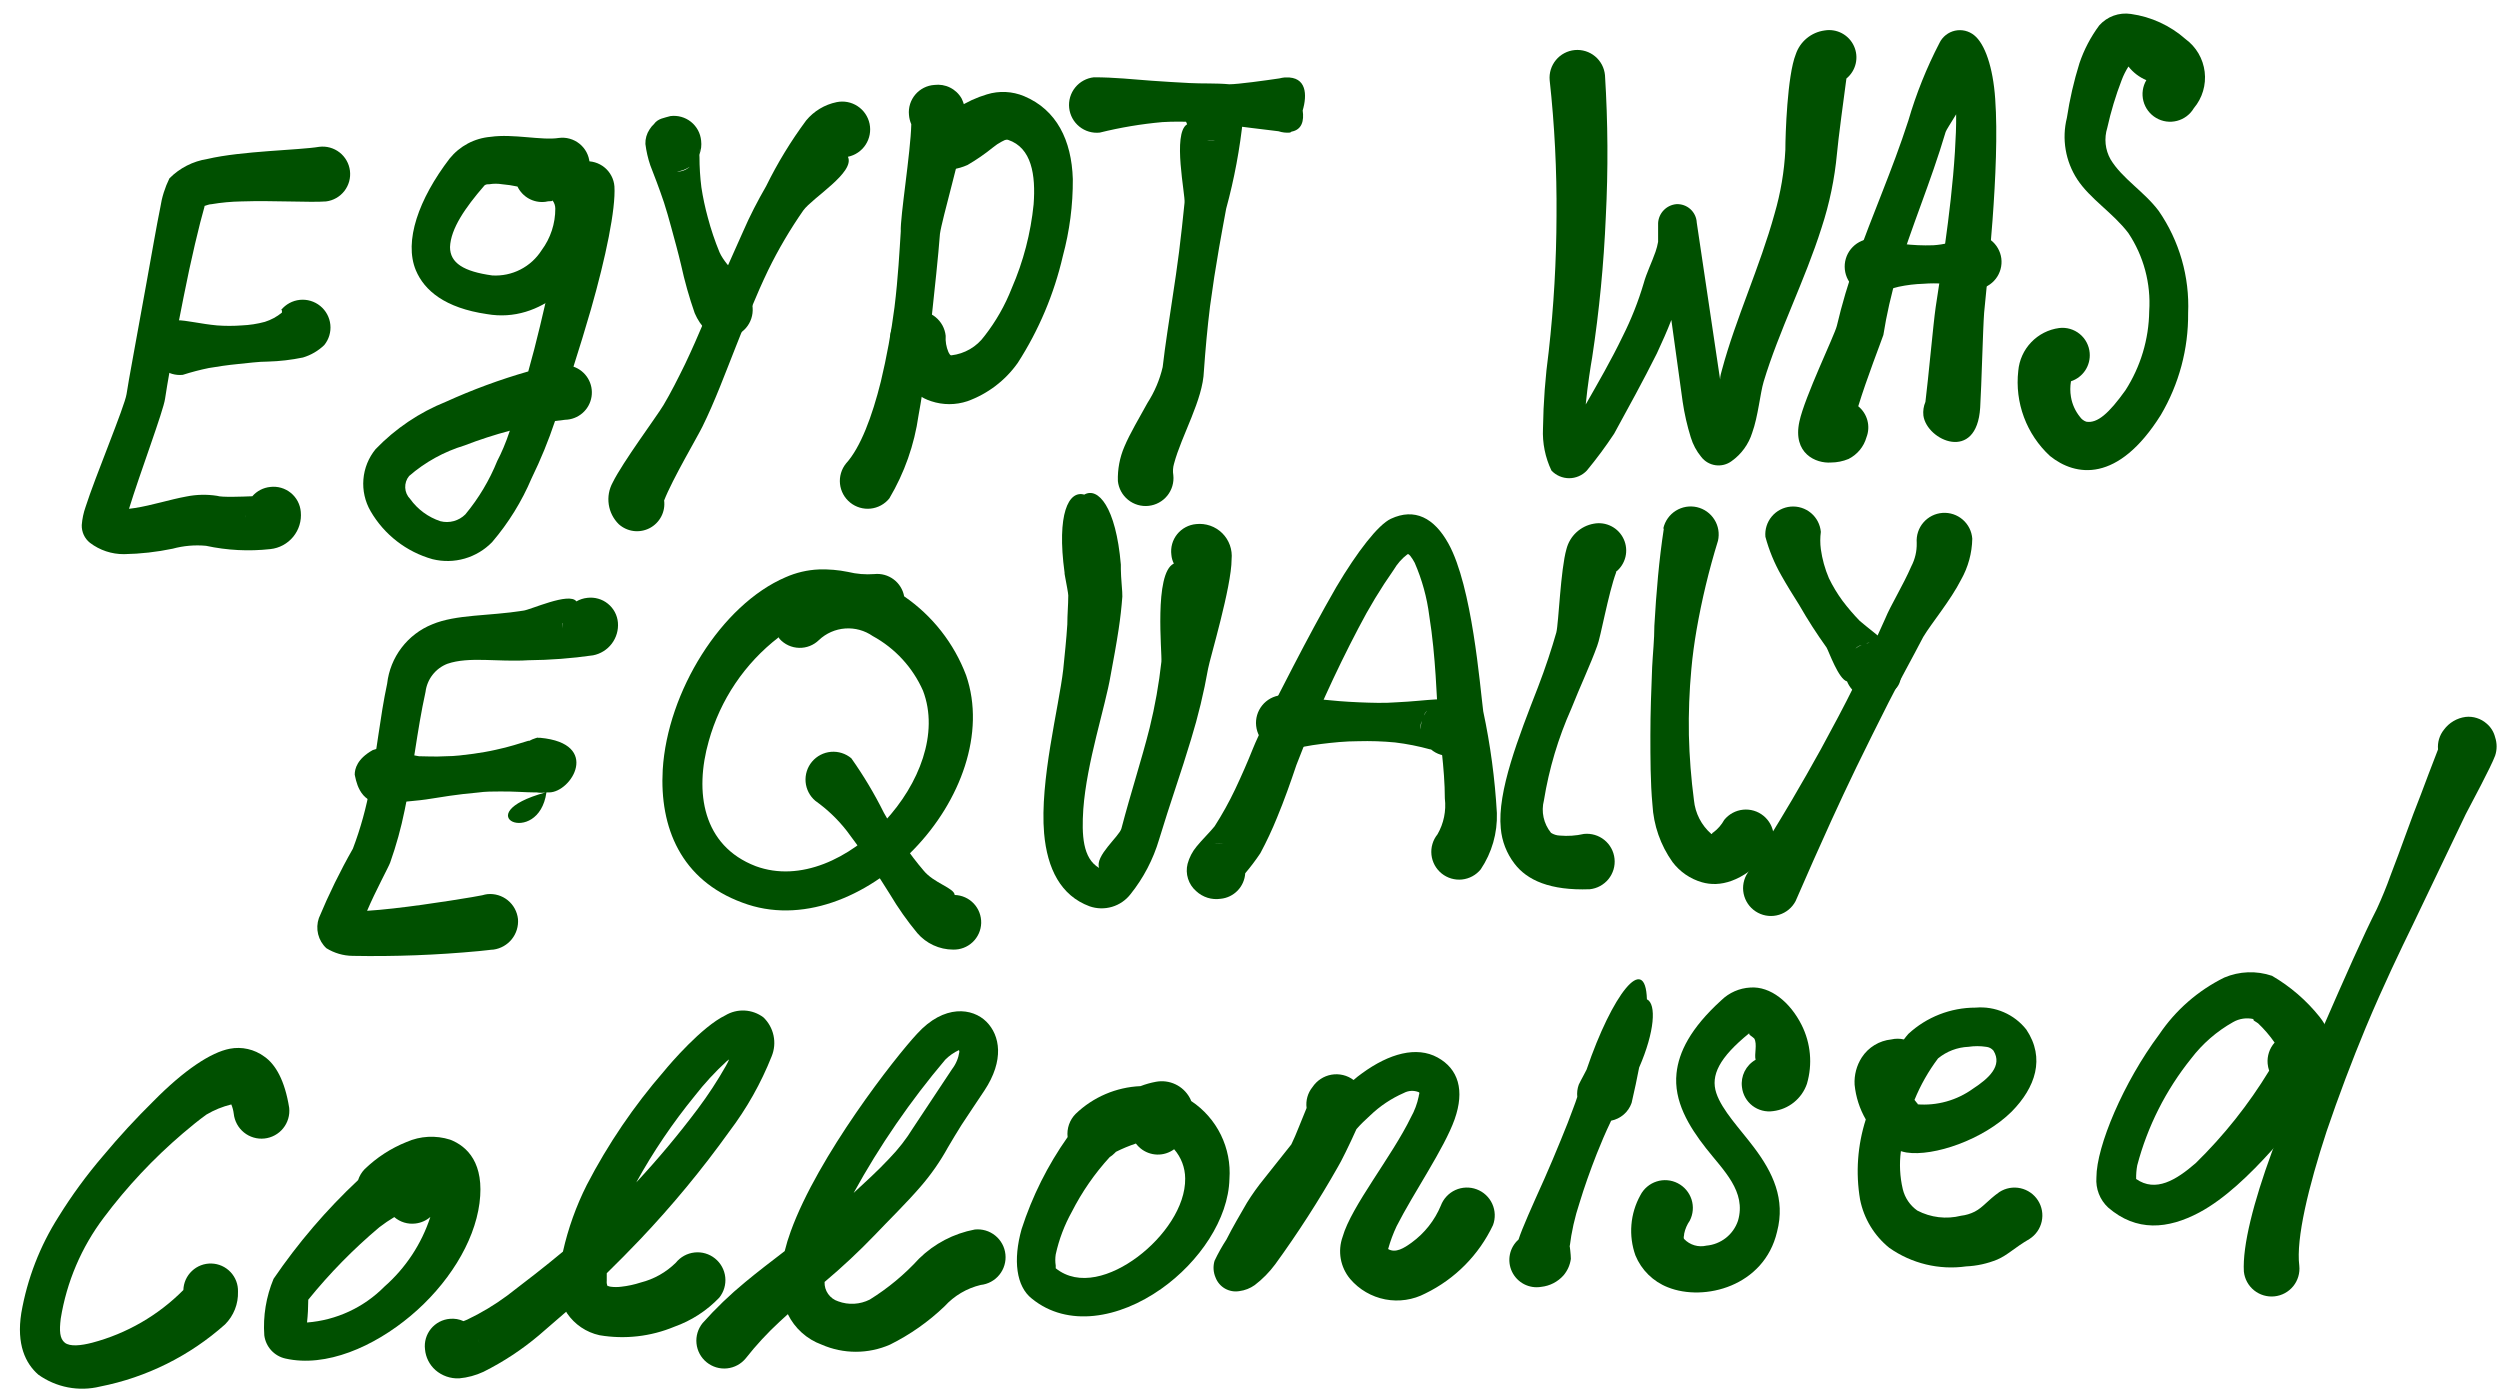 <svg width="124" height="69" viewBox="0 0 124 69" fill="none" xmlns="http://www.w3.org/2000/svg"><path fill-rule="evenodd" clip-rule="evenodd" d="M12.515 24.614C12.741 24.353 13.058 24.188 13.402 24.153C13.583 24.131 13.767 24.145 13.942 24.195C14.118 24.246 14.281 24.331 14.423 24.446C14.565 24.561 14.682 24.704 14.767 24.865C14.852 25.027 14.904 25.204 14.919 25.386C14.963 25.831 14.828 26.276 14.545 26.622C14.262 26.968 13.854 27.189 13.409 27.235C12.343 27.353 11.266 27.298 10.219 27.072C9.664 27.02 9.104 27.069 8.566 27.215C7.773 27.381 6.965 27.472 6.155 27.486C5.544 27.491 4.948 27.293 4.462 26.923C4.33 26.818 4.225 26.684 4.154 26.531C4.084 26.378 4.05 26.211 4.055 26.043C4.078 25.736 4.142 25.433 4.245 25.142C4.712 23.672 6.182 20.164 6.277 19.548C6.344 19.047 6.832 16.459 7.272 13.994C7.53 12.572 7.767 11.19 7.95 10.296C8.026 9.792 8.179 9.304 8.403 8.847C8.912 8.333 9.572 7.996 10.286 7.885C11.986 7.485 14.817 7.451 15.833 7.282C16.011 7.26 16.192 7.273 16.364 7.32C16.537 7.368 16.699 7.449 16.841 7.559C16.982 7.669 17.101 7.806 17.189 7.962C17.278 8.118 17.335 8.289 17.357 8.467C17.379 8.645 17.366 8.826 17.319 8.999C17.271 9.171 17.19 9.333 17.08 9.475C16.97 9.616 16.833 9.735 16.677 9.823C16.522 9.912 16.35 9.969 16.172 9.991C15.386 10.052 13.558 9.937 11.966 9.991C11.473 10 10.982 10.045 10.496 10.127C10.381 10.127 10.239 10.188 10.144 10.215V10.248C9.9 11.088 9.467 12.897 9.108 14.725C8.64 17.008 8.254 19.311 8.187 19.778C8.112 20.36 6.927 23.51 6.399 25.237L6.697 25.196C7.523 25.068 8.451 24.77 9.243 24.627C9.745 24.526 10.261 24.514 10.767 24.593C10.984 24.675 12.02 24.634 12.515 24.614ZM12.162 25.535C12.159 25.582 12.159 25.63 12.162 25.677C12.169 25.63 12.162 25.582 12.162 25.535V25.535Z" fill="#005000"/><path fill-rule="evenodd" clip-rule="evenodd" d="M13.943 15.375C14.174 15.091 14.508 14.911 14.872 14.873C15.236 14.836 15.6 14.945 15.883 15.175C16.167 15.406 16.348 15.74 16.385 16.104C16.423 16.468 16.314 16.832 16.083 17.116C15.785 17.402 15.423 17.614 15.027 17.732C14.454 17.851 13.871 17.919 13.286 17.935C12.812 17.935 12.297 18.01 11.796 18.057C11.295 18.105 10.807 18.179 10.36 18.254C9.923 18.343 9.491 18.456 9.067 18.592C8.889 18.611 8.709 18.595 8.537 18.545C8.365 18.495 8.205 18.411 8.066 18.299C7.927 18.186 7.811 18.048 7.725 17.891C7.639 17.734 7.586 17.561 7.566 17.383C7.547 17.206 7.563 17.026 7.614 16.854C7.664 16.682 7.748 16.522 7.86 16.383C7.972 16.244 8.111 16.128 8.268 16.042C8.425 15.956 8.597 15.902 8.775 15.883C9.256 15.883 9.947 16.066 10.767 16.141C11.172 16.171 11.58 16.171 11.986 16.141C12.375 16.125 12.761 16.066 13.137 15.964C13.446 15.867 13.734 15.711 13.984 15.504C13.984 15.504 13.984 15.409 13.984 15.389C13.984 15.368 13.93 15.389 13.916 15.389L13.943 15.375Z" fill="#005000"/><path fill-rule="evenodd" clip-rule="evenodd" d="M29.216 8.095L29.317 8.21C29.668 8.704 29.89 9.279 29.962 9.881C30.034 10.483 29.954 11.094 29.731 11.657C29.019 13.797 26.866 16.053 24.15 15.579C22.064 15.274 21.048 14.407 20.628 13.411C20.025 11.969 20.763 9.876 22.301 7.864C22.549 7.557 22.857 7.303 23.206 7.117C23.555 6.932 23.939 6.82 24.333 6.787C25.45 6.625 26.879 6.977 27.719 6.842C27.9 6.818 28.084 6.831 28.26 6.881C28.436 6.93 28.6 7.015 28.742 7.129C28.885 7.244 29.003 7.386 29.089 7.547C29.175 7.709 29.227 7.886 29.243 8.068L29.216 8.095ZM25.667 9.253C25.414 9.198 25.159 9.16 24.901 9.138C24.693 9.104 24.48 9.104 24.272 9.138C24.17 9.138 24.068 9.138 24.001 9.232C23.086 10.289 22.355 11.339 22.321 12.253C22.321 13.046 22.998 13.466 24.414 13.662C24.897 13.691 25.38 13.591 25.811 13.37C26.242 13.15 26.606 12.818 26.866 12.409C27.309 11.812 27.546 11.087 27.543 10.343C27.541 10.199 27.494 10.059 27.407 9.944C27.407 9.944 27.367 9.984 27.333 9.977C27.235 9.976 27.137 9.988 27.042 10.011C26.762 10.043 26.48 9.988 26.233 9.852C25.987 9.716 25.789 9.506 25.667 9.253Z" fill="#005000"/><path fill-rule="evenodd" clip-rule="evenodd" d="M26.202 18.423C26.406 17.699 26.602 16.94 26.785 16.175C27.462 13.432 27.889 10.662 27.726 9.517C27.694 9.152 27.807 8.789 28.04 8.507C28.273 8.224 28.608 8.044 28.973 8.007C29.153 7.986 29.336 8.002 29.511 8.054C29.685 8.106 29.847 8.192 29.987 8.307C30.128 8.423 30.243 8.566 30.327 8.727C30.411 8.888 30.462 9.065 30.476 9.246C30.544 10.364 30.049 12.761 29.311 15.342C29.04 16.283 28.742 17.252 28.444 18.186C28.745 18.29 28.999 18.496 29.163 18.769C29.327 19.041 29.39 19.363 29.34 19.677C29.291 19.991 29.133 20.277 28.894 20.487C28.654 20.696 28.349 20.814 28.031 20.821L27.53 20.882C27.205 21.855 26.816 22.805 26.365 23.727C25.88 24.872 25.222 25.936 24.414 26.883C24.039 27.272 23.568 27.555 23.049 27.705C22.529 27.855 21.98 27.865 21.455 27.736C20.158 27.373 19.054 26.517 18.38 25.352C18.104 24.875 17.98 24.325 18.025 23.776C18.069 23.226 18.281 22.703 18.63 22.277C19.613 21.256 20.802 20.455 22.118 19.927C23.441 19.326 24.806 18.823 26.202 18.423V18.423ZM25.288 21.363C24.526 21.566 23.775 21.81 23.04 22.094C22.026 22.401 21.089 22.918 20.29 23.611C20.157 23.774 20.089 23.981 20.099 24.191C20.109 24.401 20.196 24.6 20.344 24.749C20.715 25.267 21.242 25.654 21.847 25.853C22.065 25.908 22.292 25.905 22.508 25.846C22.724 25.787 22.921 25.672 23.08 25.515C23.742 24.717 24.277 23.821 24.665 22.86C24.861 22.487 25.085 21.979 25.288 21.363Z" fill="#005000"/><path fill-rule="evenodd" clip-rule="evenodd" d="M36.855 14.319C37.133 14.558 37.304 14.897 37.331 15.262C37.358 15.627 37.239 15.989 37.001 16.266C36.762 16.544 36.422 16.715 36.057 16.742C35.692 16.77 35.331 16.651 35.053 16.412C34.798 16.16 34.596 15.861 34.457 15.531C34.183 14.746 33.957 13.946 33.78 13.134C33.638 12.531 33.462 11.894 33.292 11.271C33.177 10.851 33.062 10.438 32.934 10.045C32.69 9.32 32.446 8.691 32.256 8.203C32.138 7.858 32.057 7.502 32.012 7.14C32.004 6.885 32.075 6.634 32.216 6.422C32.277 6.322 32.353 6.23 32.439 6.151C32.636 5.873 32.961 5.846 33.252 5.758C33.432 5.734 33.616 5.748 33.792 5.797C33.967 5.846 34.131 5.93 34.273 6.043C34.415 6.157 34.533 6.299 34.62 6.459C34.706 6.619 34.759 6.796 34.776 6.977C34.804 7.206 34.776 7.439 34.694 7.654C34.688 7.697 34.688 7.74 34.694 7.783C34.694 8.288 34.726 8.792 34.789 9.293C34.866 9.798 34.973 10.298 35.108 10.79C35.263 11.378 35.458 11.955 35.69 12.517C36.056 13.323 37.085 13.994 36.855 14.319ZM34.207 8.271C34.02 8.401 33.803 8.483 33.577 8.508C33.693 8.513 33.808 8.494 33.916 8.453C34.024 8.413 34.123 8.351 34.207 8.271ZM34.715 7.593C34.727 7.492 34.727 7.39 34.715 7.289C34.715 7.289 34.728 7.383 34.715 7.56V7.593Z" fill="#005000"/><path fill-rule="evenodd" clip-rule="evenodd" d="M32.941 24.823C32.976 25.098 32.926 25.376 32.798 25.62C32.67 25.865 32.471 26.065 32.226 26.194C31.982 26.322 31.703 26.372 31.429 26.338C31.155 26.304 30.898 26.186 30.693 26.002C30.424 25.738 30.249 25.393 30.194 25.02C30.139 24.647 30.207 24.267 30.388 23.936C30.882 22.927 32.562 20.672 32.907 20.096C33.253 19.52 33.646 18.741 33.977 18.064C34.655 16.642 35.244 15.159 35.874 13.689C36.199 12.937 36.551 12.192 36.87 11.454C37.188 10.716 37.587 9.95 38.001 9.232C38.562 8.089 39.227 6.998 39.985 5.975C40.371 5.509 40.903 5.189 41.495 5.067C41.855 4.992 42.229 5.064 42.535 5.265C42.842 5.466 43.056 5.781 43.131 6.14C43.206 6.5 43.134 6.874 42.933 7.181C42.732 7.487 42.417 7.702 42.057 7.776C42.423 8.548 40.297 9.808 39.843 10.438C39.188 11.379 38.606 12.368 38.102 13.398C37.506 14.637 36.998 15.931 36.49 17.211C35.982 18.491 35.454 19.92 34.844 21.153C34.6 21.66 33.354 23.76 32.941 24.823Z" fill="#005000"/><path fill-rule="evenodd" clip-rule="evenodd" d="M45.2 6.164C45.136 6.016 45.097 5.858 45.085 5.697C45.067 5.516 45.086 5.334 45.14 5.16C45.195 4.987 45.283 4.827 45.401 4.688C45.518 4.55 45.662 4.437 45.824 4.355C45.987 4.273 46.163 4.225 46.345 4.213C46.612 4.179 46.884 4.224 47.125 4.345C47.367 4.466 47.567 4.656 47.699 4.891C47.898 5.313 47.961 5.786 47.882 6.245C47.679 7.6 46.724 10.864 46.622 11.596C46.541 12.673 46.365 14.305 46.175 16.073C46.013 17.583 45.823 19.182 45.559 20.604C45.353 22.059 44.86 23.458 44.11 24.722C43.996 24.863 43.855 24.98 43.696 25.067C43.537 25.153 43.362 25.208 43.182 25.227C43.002 25.246 42.82 25.23 42.646 25.178C42.472 25.127 42.31 25.042 42.169 24.928C42.028 24.814 41.911 24.674 41.824 24.515C41.738 24.356 41.683 24.181 41.664 24.001C41.645 23.821 41.661 23.639 41.713 23.465C41.764 23.291 41.849 23.129 41.963 22.988C42.681 22.202 43.263 20.645 43.69 18.924C43.98 17.709 44.206 16.479 44.367 15.24C44.55 13.757 44.618 12.402 44.678 11.481C44.645 10.756 45.166 7.573 45.2 6.164ZM46.25 6.95C46.355 6.974 46.463 6.974 46.568 6.95C46.462 6.963 46.355 6.963 46.25 6.95V6.95Z" fill="#005000"/><path fill-rule="evenodd" clip-rule="evenodd" d="M46.906 5.623C46.906 5.46 47.292 5.474 47.488 5.358C47.941 5.063 48.434 4.835 48.951 4.681C49.557 4.494 50.209 4.525 50.794 4.769C52.412 5.447 53.151 6.957 53.212 8.88C53.22 10.17 53.053 11.455 52.717 12.7C52.283 14.581 51.527 16.373 50.482 17.997C49.864 18.872 48.991 19.537 47.983 19.9C47.4 20.094 46.771 20.094 46.188 19.9C45.253 19.602 44.441 18.708 44.156 16.947C44.137 16.766 44.154 16.584 44.205 16.41C44.257 16.235 44.342 16.073 44.456 15.932C44.57 15.791 44.711 15.674 44.87 15.587C45.03 15.5 45.205 15.445 45.385 15.426C45.566 15.407 45.748 15.424 45.923 15.475C46.097 15.527 46.259 15.612 46.4 15.726C46.541 15.84 46.659 15.981 46.746 16.141C46.832 16.3 46.887 16.475 46.906 16.656C46.887 16.931 46.934 17.207 47.041 17.462C47.089 17.536 47.109 17.624 47.19 17.624C47.515 17.586 47.828 17.482 48.11 17.318C48.392 17.154 48.637 16.933 48.829 16.669C49.394 15.947 49.85 15.146 50.184 14.292C50.759 12.97 51.124 11.567 51.268 10.133C51.376 8.677 51.173 7.329 50.001 6.937C49.879 6.903 49.784 6.977 49.683 7.025C49.531 7.104 49.388 7.2 49.256 7.309C48.857 7.632 48.434 7.925 47.99 8.183C47.751 8.291 47.498 8.364 47.238 8.4C47.058 8.42 46.875 8.406 46.701 8.356C46.526 8.306 46.364 8.223 46.221 8.11C46.079 7.998 45.961 7.858 45.873 7.7C45.784 7.542 45.728 7.367 45.707 7.187C45.686 7.007 45.701 6.825 45.751 6.65C45.8 6.476 45.884 6.313 45.996 6.171C46.109 6.029 46.248 5.91 46.407 5.822C46.565 5.734 46.739 5.677 46.919 5.657L46.906 5.623Z" fill="#005000"/><path fill-rule="evenodd" clip-rule="evenodd" d="M63.455 3.889C63.544 3.866 63.634 3.85 63.725 3.841H63.78C64.809 3.801 64.843 4.701 64.613 5.48C64.687 5.988 64.579 6.435 64.057 6.53C64.035 6.553 64.007 6.57 63.976 6.577C63.786 6.593 63.595 6.57 63.414 6.51C62.682 6.415 61.301 6.266 60.861 6.178C60.319 6.13 59.791 6.076 59.249 6.056C58.718 6.026 58.187 6.026 57.657 6.056C56.609 6.149 55.569 6.324 54.548 6.577C54.184 6.616 53.82 6.509 53.536 6.279C53.251 6.049 53.07 5.715 53.031 5.352C52.992 4.988 53.1 4.624 53.33 4.339C53.56 4.055 53.893 3.873 54.257 3.834C55.266 3.834 56.194 3.936 57.122 4.004C57.759 4.051 58.375 4.085 58.998 4.119C59.621 4.153 60.312 4.119 60.976 4.18C61.409 4.18 62.771 3.99 63.455 3.889Z" fill="#005000"/><path fill-rule="evenodd" clip-rule="evenodd" d="M58.881 6.164C58.818 6.028 58.779 5.881 58.766 5.731C58.747 5.55 58.764 5.366 58.817 5.192C58.87 5.018 58.957 4.856 59.074 4.716C59.191 4.576 59.335 4.461 59.498 4.379C59.66 4.296 59.837 4.247 60.019 4.234C60.236 4.219 60.454 4.251 60.659 4.327C60.863 4.403 61.048 4.521 61.203 4.674C61.358 4.827 61.479 5.011 61.557 5.214C61.636 5.418 61.67 5.635 61.658 5.853C61.501 7.372 61.221 8.876 60.818 10.35C60.703 10.993 60.575 11.643 60.466 12.287C60.297 13.255 60.148 14.224 60.019 15.186C59.884 16.269 59.789 17.34 59.714 18.396C59.667 19.839 58.61 21.579 58.231 23.002C58.177 23.186 58.165 23.381 58.197 23.571C58.236 23.935 58.128 24.3 57.898 24.585C57.667 24.871 57.333 25.052 56.968 25.091C56.603 25.13 56.238 25.022 55.953 24.791C55.668 24.561 55.486 24.227 55.447 23.862C55.428 23.279 55.537 22.698 55.766 22.162C56.05 21.485 56.504 20.739 56.917 19.981C57.267 19.437 57.522 18.837 57.669 18.206C57.798 17.075 57.987 15.924 58.157 14.766C58.272 14.007 58.387 13.249 58.482 12.49C58.577 11.732 58.671 10.871 58.753 10.059C58.807 9.7 58.136 6.611 58.881 6.164ZM59.87 6.963C60.002 6.991 60.138 6.991 60.27 6.963C60.137 6.98 60.003 6.98 59.87 6.963V6.963Z" fill="#005000"/><path fill-rule="evenodd" clip-rule="evenodd" d="M85.317 18.823C85.317 18.64 85.378 18.471 85.412 18.335C86.089 15.809 87.295 13.228 88.019 10.6C88.32 9.57 88.499 8.509 88.554 7.437C88.554 6.692 88.649 3.746 89.069 2.696C89.172 2.385 89.361 2.109 89.614 1.899C89.867 1.69 90.173 1.555 90.498 1.511C90.793 1.461 91.096 1.51 91.36 1.65C91.624 1.791 91.834 2.014 91.957 2.286C92.081 2.558 92.111 2.864 92.043 3.155C91.975 3.446 91.813 3.706 91.582 3.895C91.494 4.525 91.155 7.078 91.115 7.607C90.999 8.862 90.743 10.1 90.349 11.298C89.53 13.892 88.229 16.432 87.477 18.931C87.301 19.52 87.207 20.638 86.909 21.464C86.732 22.033 86.372 22.529 85.886 22.873C85.658 23.042 85.372 23.114 85.091 23.075C84.81 23.036 84.555 22.888 84.382 22.663C84.145 22.376 83.968 22.044 83.861 21.688C83.683 21.114 83.549 20.527 83.461 19.933L82.899 15.87C82.689 16.418 82.438 16.974 82.181 17.529C81.504 18.884 80.738 20.272 80.061 21.512C79.643 22.145 79.19 22.755 78.707 23.34C78.594 23.46 78.458 23.555 78.307 23.62C78.156 23.685 77.994 23.719 77.829 23.719C77.665 23.719 77.503 23.685 77.352 23.62C77.201 23.555 77.065 23.46 76.952 23.34C76.642 22.69 76.498 21.974 76.532 21.254C76.551 19.974 76.646 18.696 76.817 17.427C77.068 15.192 77.197 12.945 77.203 10.695C77.221 8.453 77.108 6.212 76.864 3.983C76.847 3.803 76.866 3.621 76.919 3.449C76.973 3.276 77.06 3.115 77.175 2.976C77.29 2.836 77.432 2.721 77.592 2.637C77.752 2.552 77.927 2.5 78.107 2.483C78.287 2.466 78.469 2.485 78.642 2.538C78.815 2.592 78.975 2.678 79.115 2.794C79.254 2.909 79.369 3.051 79.454 3.211C79.538 3.371 79.59 3.546 79.607 3.726C79.754 6.067 79.768 8.414 79.648 10.756C79.549 13.092 79.323 15.421 78.971 17.732C78.903 18.118 78.747 19.087 78.652 20.062C79.262 18.992 79.926 17.847 80.488 16.676C80.91 15.837 81.257 14.962 81.524 14.061C81.666 13.54 81.93 13.018 82.113 12.49C82.169 12.329 82.212 12.164 82.242 11.996C82.242 11.772 82.242 11.217 82.242 11.061C82.256 10.822 82.355 10.596 82.522 10.425C82.688 10.253 82.911 10.147 83.15 10.126C83.276 10.12 83.402 10.139 83.521 10.181C83.641 10.224 83.75 10.289 83.844 10.374C83.938 10.459 84.014 10.562 84.068 10.676C84.122 10.79 84.153 10.914 84.159 11.041L85.317 18.823Z" fill="#005000"/><path fill-rule="evenodd" clip-rule="evenodd" d="M92.169 20.15C92.391 20.331 92.551 20.579 92.624 20.856C92.697 21.134 92.68 21.427 92.575 21.695C92.51 21.925 92.397 22.139 92.244 22.323C92.091 22.507 91.902 22.657 91.688 22.765C91.411 22.88 91.114 22.94 90.814 22.941C90.076 22.995 88.904 22.5 89.25 20.909C89.507 19.697 90.997 16.622 91.106 16.168C91.361 15.085 91.677 14.018 92.054 12.971C92.867 10.641 93.849 8.474 94.654 5.981C95.042 4.65 95.56 3.359 96.199 2.128C96.273 1.975 96.381 1.842 96.514 1.737C96.647 1.632 96.802 1.559 96.967 1.522C97.133 1.486 97.304 1.487 97.469 1.526C97.634 1.566 97.788 1.641 97.919 1.748C98.447 2.168 98.854 3.326 98.962 4.905C99.206 8.291 98.549 14.014 98.413 15.511C98.353 16.297 98.285 19.114 98.217 20.218C98.048 22.961 95.569 21.857 95.4 20.611C95.375 20.38 95.41 20.147 95.501 19.934C95.643 18.809 95.894 16.026 96.009 15.24C96.165 14.129 96.774 10.614 96.964 7.532C97.005 6.855 97.032 6.246 97.025 5.67C96.761 6.103 96.531 6.456 96.504 6.544C95.758 9.063 94.803 11.251 94.092 13.621C93.802 14.603 93.576 15.603 93.415 16.615C93.307 16.94 92.596 18.755 92.169 20.15Z" fill="#005000"/><path fill-rule="evenodd" clip-rule="evenodd" d="M97.738 11.644C97.392 11.803 97.034 11.937 96.668 12.043C96.413 12.109 96.152 12.149 95.889 12.165C95.38 12.183 94.871 12.16 94.365 12.098C93.796 12.03 93.282 11.915 92.733 11.847C92.552 11.866 92.377 11.921 92.218 12.007C92.058 12.094 91.918 12.211 91.803 12.353C91.689 12.494 91.604 12.656 91.553 12.83C91.501 13.004 91.485 13.187 91.504 13.367C91.523 13.548 91.577 13.723 91.664 13.883C91.751 14.042 91.868 14.183 92.009 14.297C92.151 14.411 92.313 14.496 92.487 14.548C92.661 14.599 92.844 14.616 93.024 14.597C93.396 14.443 93.778 14.319 94.169 14.224C94.575 14.137 94.987 14.088 95.402 14.075C95.744 14.048 96.088 14.048 96.431 14.075C97.027 14.15 97.542 14.278 98.084 14.346C98.261 14.323 98.433 14.266 98.589 14.177C98.745 14.088 98.881 13.969 98.991 13.827C99.101 13.685 99.181 13.523 99.228 13.35C99.276 13.177 99.288 12.997 99.266 12.819C99.243 12.641 99.185 12.469 99.096 12.314C99.007 12.158 98.888 12.021 98.747 11.912C98.605 11.802 98.443 11.721 98.27 11.674C98.097 11.627 97.916 11.614 97.738 11.637V11.644Z" fill="#005000"/><path fill-rule="evenodd" clip-rule="evenodd" d="M102.72 18.911C102.676 19.169 102.676 19.432 102.72 19.69C102.781 20.052 102.935 20.393 103.167 20.679C103.243 20.789 103.352 20.872 103.478 20.916C104.027 21.011 104.603 20.503 105.422 19.358C106.174 18.186 106.582 16.828 106.601 15.436C106.691 14.064 106.327 12.7 105.564 11.556C104.792 10.546 103.668 9.869 103.031 8.894C102.741 8.448 102.545 7.948 102.457 7.423C102.368 6.899 102.389 6.362 102.517 5.846C102.656 4.929 102.864 4.023 103.14 3.137C103.367 2.464 103.699 1.831 104.122 1.261C104.316 1.043 104.561 0.876 104.835 0.777C105.11 0.678 105.405 0.648 105.693 0.692C106.699 0.833 107.641 1.266 108.402 1.938C108.663 2.129 108.882 2.372 109.046 2.651C109.209 2.931 109.313 3.241 109.352 3.562C109.391 3.883 109.363 4.209 109.271 4.519C109.179 4.829 109.024 5.117 108.815 5.365C108.631 5.678 108.331 5.904 107.979 5.995C107.628 6.086 107.255 6.034 106.943 5.849C106.63 5.665 106.404 5.365 106.313 5.013C106.222 4.662 106.274 4.289 106.458 3.977C106.11 3.83 105.805 3.597 105.571 3.299C105.435 3.513 105.322 3.74 105.233 3.977C104.937 4.746 104.699 5.536 104.521 6.34C104.44 6.598 104.413 6.87 104.44 7.14C104.468 7.409 104.551 7.669 104.684 7.905C105.26 8.86 106.35 9.497 107.075 10.465C108.098 11.951 108.609 13.729 108.531 15.531C108.548 17.307 108.079 19.054 107.176 20.584C105.05 23.97 102.943 23.638 101.677 22.616C101.102 22.085 100.661 21.426 100.388 20.693C100.115 19.96 100.018 19.173 100.106 18.396C100.152 17.863 100.378 17.362 100.748 16.976C101.117 16.589 101.607 16.34 102.137 16.27C102.318 16.248 102.501 16.263 102.676 16.314C102.851 16.365 103.013 16.45 103.154 16.565C103.295 16.68 103.412 16.822 103.496 16.983C103.581 17.144 103.633 17.321 103.648 17.502C103.675 17.807 103.598 18.113 103.43 18.369C103.261 18.624 103.011 18.816 102.72 18.911V18.911Z" fill="#005000"/><path fill-rule="evenodd" clip-rule="evenodd" d="M28.59 29.829C28.756 29.733 28.941 29.673 29.132 29.653C29.313 29.631 29.496 29.645 29.671 29.695C29.846 29.744 30.01 29.829 30.151 29.944C30.293 30.058 30.41 30.2 30.496 30.36C30.581 30.521 30.634 30.698 30.649 30.879C30.68 31.254 30.571 31.627 30.343 31.927C30.116 32.227 29.786 32.432 29.417 32.504C28.351 32.657 27.276 32.739 26.2 32.748C24.696 32.843 23.267 32.552 22.19 32.924C21.9 33.036 21.645 33.226 21.455 33.471C21.264 33.717 21.143 34.011 21.106 34.319C20.68 36.243 20.49 38.221 20.07 40.192C19.892 41.072 19.652 41.939 19.352 42.786C19.285 42.982 18.621 44.201 18.208 45.176C19.752 45.082 22.197 44.702 23.402 44.499L23.924 44.404C24.006 44.379 24.09 44.361 24.174 44.35C24.539 44.314 24.903 44.423 25.187 44.654C25.471 44.885 25.652 45.219 25.692 45.583C25.721 45.943 25.612 46.3 25.387 46.582C25.161 46.864 24.837 47.049 24.479 47.1C24.357 47.1 24.1 47.147 23.748 47.175C21.666 47.371 19.574 47.45 17.483 47.411C17.025 47.404 16.578 47.273 16.189 47.032C15.988 46.846 15.846 46.605 15.78 46.339C15.714 46.074 15.727 45.794 15.817 45.535C16.308 44.355 16.871 43.206 17.503 42.095C17.886 41.085 18.173 40.042 18.363 38.979C18.689 37.279 18.844 35.593 19.203 33.906C19.276 33.26 19.522 32.646 19.916 32.129C20.309 31.611 20.835 31.21 21.438 30.967C22.63 30.466 24.256 30.561 25.942 30.29C26.288 30.263 28.238 29.348 28.59 29.829ZM27.913 30.906C27.903 30.994 27.903 31.082 27.913 31.17C27.898 31.083 27.894 30.994 27.9 30.906H27.913Z" fill="#005000"/><path fill-rule="evenodd" clip-rule="evenodd" d="M26.697 36.595H26.798C29.819 36.879 28.349 39.304 27.232 39.304C27.189 39.308 27.146 39.308 27.103 39.304C26.71 42.074 23.039 40.408 27.062 39.304C26.916 39.328 26.768 39.328 26.622 39.304H26.527C26.094 39.304 25.498 39.25 24.82 39.257C24.455 39.257 24.075 39.257 23.696 39.311C23.209 39.351 22.728 39.412 22.294 39.473C21.685 39.561 21.177 39.656 20.838 39.69C20.838 39.69 19.957 39.785 19.355 39.825H19.3H18.996C17.77 39.886 17.641 38.572 17.594 38.423C17.594 38.132 17.716 37.638 18.488 37.204C18.66 37.144 18.837 37.096 19.016 37.062C19.201 37.04 19.388 37.056 19.567 37.11C19.745 37.164 19.91 37.253 20.052 37.374L20.777 37.509C21.082 37.509 21.556 37.543 22.132 37.509C22.558 37.509 23.032 37.448 23.486 37.387C23.859 37.333 24.231 37.272 24.583 37.191C25.261 37.049 25.796 36.866 26.202 36.744H26.256C26.353 36.69 26.455 36.647 26.561 36.615C26.622 36.595 26.676 36.575 26.697 36.595ZM19.246 37.225C19.246 37.225 19.192 37.225 19.246 37.225L19.389 37.259L19.246 37.225Z" fill="#005000"/><path fill-rule="evenodd" clip-rule="evenodd" d="M44.846 29.578C46.248 30.54 47.321 31.909 47.921 33.5C48.903 36.351 47.643 39.745 45.32 42.135C42.997 44.526 39.712 45.867 36.82 44.77C33.779 43.653 32.709 41.045 32.871 38.18C33.102 34.313 35.777 29.998 38.967 28.63C39.489 28.399 40.049 28.268 40.62 28.244C41.101 28.229 41.583 28.27 42.055 28.366C42.485 28.471 42.928 28.507 43.369 28.474C43.709 28.438 44.05 28.532 44.324 28.737C44.598 28.941 44.785 29.242 44.846 29.578V29.578ZM38.621 31.61C36.939 32.906 35.722 34.712 35.154 36.758C34.436 39.284 34.842 41.946 37.484 42.962C39.692 43.775 42.157 42.589 43.877 40.74C45.598 38.891 46.586 36.365 45.781 34.259C45.272 33.105 44.395 32.153 43.288 31.549C42.888 31.27 42.405 31.138 41.919 31.173C41.433 31.209 40.974 31.411 40.62 31.746C40.49 31.873 40.335 31.974 40.166 32.04C39.996 32.107 39.815 32.139 39.633 32.133C39.451 32.128 39.271 32.087 39.106 32.011C38.94 31.935 38.792 31.826 38.669 31.692L38.621 31.61Z" fill="#005000"/><path fill-rule="evenodd" clip-rule="evenodd" d="M47.353 44.391C47.712 44.401 48.052 44.554 48.299 44.816C48.545 45.078 48.677 45.427 48.667 45.786C48.656 46.145 48.503 46.485 48.241 46.732C47.98 46.978 47.631 47.111 47.271 47.1C46.934 47.099 46.601 47.025 46.295 46.883C45.989 46.742 45.717 46.536 45.497 46.28C44.996 45.675 44.543 45.032 44.142 44.357C43.783 43.788 43.397 43.172 42.991 42.569C42.666 42.101 42.314 41.641 42.002 41.214C41.558 40.644 41.034 40.142 40.444 39.724C40.164 39.488 39.989 39.15 39.958 38.785C39.927 38.42 40.042 38.057 40.278 37.777C40.515 37.497 40.852 37.322 41.218 37.291C41.583 37.26 41.945 37.375 42.226 37.611C42.834 38.471 43.375 39.377 43.844 40.32C44.129 40.835 44.474 41.37 44.826 41.885C45.129 42.334 45.456 42.766 45.809 43.178C46.323 43.808 47.326 44.038 47.353 44.391Z" fill="#005000"/><path fill-rule="evenodd" clip-rule="evenodd" d="M53.779 24.533C54.456 24.14 55.35 25.129 55.594 28.007V28.048V28.19V28.237C55.594 28.637 55.682 29.416 55.668 29.592C55.628 30.134 55.567 30.669 55.486 31.204C55.37 31.976 55.228 32.734 55.086 33.5C54.829 35.044 53.901 37.801 53.731 40.144C53.65 41.411 53.697 42.575 54.517 43.05C54.294 42.46 55.513 41.485 55.621 41.099C56.095 39.291 56.617 37.713 57.023 36.101C57.288 35.022 57.483 33.927 57.605 32.823C57.646 32.409 57.226 28.427 58.222 27.953C58.154 27.817 58.112 27.67 58.1 27.519C58.076 27.338 58.09 27.154 58.139 26.978C58.189 26.802 58.273 26.638 58.388 26.496C58.502 26.354 58.644 26.236 58.806 26.15C58.967 26.064 59.144 26.011 59.326 25.995C59.562 25.969 59.802 25.996 60.027 26.074C60.252 26.152 60.456 26.28 60.625 26.447C60.794 26.615 60.923 26.819 61.003 27.043C61.083 27.267 61.111 27.506 61.087 27.743C61.087 29.098 60.01 32.667 59.922 33.161C59.712 34.349 59.429 35.523 59.075 36.676C58.594 38.288 58.032 39.846 57.49 41.641C57.198 42.627 56.718 43.547 56.075 44.35C55.842 44.651 55.521 44.871 55.156 44.979C54.791 45.087 54.402 45.078 54.043 44.953C52.614 44.425 51.943 43.09 51.788 41.336C51.564 38.735 52.519 35.085 52.736 33.209C52.81 32.464 52.892 31.719 52.939 30.967C52.939 30.486 52.986 30.012 52.986 29.531C52.986 29.436 52.892 28.942 52.837 28.651C52.822 28.588 52.811 28.525 52.803 28.461V28.407C52.404 25.481 53.007 24.309 53.779 24.533ZM59.394 28.718C59.481 28.728 59.57 28.728 59.658 28.718C59.57 28.728 59.481 28.728 59.394 28.718V28.718Z" fill="#005000"/><path fill-rule="evenodd" clip-rule="evenodd" d="M61.763 43.314C61.743 43.635 61.61 43.94 61.386 44.172C61.163 44.404 60.864 44.549 60.543 44.58C60.326 44.612 60.104 44.595 59.894 44.529C59.684 44.463 59.492 44.351 59.331 44.201C59.141 44.037 59.001 43.823 58.926 43.584C58.85 43.345 58.843 43.09 58.904 42.846C58.989 42.531 59.142 42.237 59.351 41.986C59.602 41.675 60.029 41.255 60.245 40.984C60.622 40.396 60.961 39.785 61.261 39.155C61.58 38.478 61.878 37.801 62.148 37.123C62.419 36.446 63.185 34.895 64.14 33.06C64.817 31.752 65.569 30.35 66.28 29.118C67.323 27.357 68.359 26.023 68.989 25.731C70.161 25.183 71.136 25.677 71.847 26.971C73.019 29.091 73.405 34.014 73.568 35.281C73.923 36.943 74.149 38.63 74.245 40.327C74.277 41.318 73.997 42.294 73.446 43.117C73.332 43.258 73.191 43.376 73.032 43.462C72.873 43.549 72.698 43.603 72.518 43.623C72.338 43.642 72.156 43.625 71.982 43.574C71.808 43.523 71.646 43.438 71.505 43.324C71.364 43.21 71.247 43.069 71.16 42.91C71.074 42.751 71.019 42.577 71 42.397C70.981 42.216 70.997 42.034 71.049 41.86C71.1 41.686 71.185 41.524 71.299 41.383C71.61 40.845 71.738 40.22 71.664 39.602C71.664 38.112 71.394 36.453 71.326 35.538C71.265 34.773 71.217 32.558 70.892 30.547C70.778 29.638 70.534 28.751 70.168 27.912C70.106 27.793 70.033 27.68 69.951 27.573C69.903 27.526 69.87 27.465 69.809 27.492C69.535 27.701 69.305 27.961 69.131 28.258C68.479 29.188 67.891 30.161 67.37 31.17C66.218 33.367 65.194 35.628 64.302 37.943C64.018 38.789 63.7 39.69 63.34 40.557C63.096 41.158 62.821 41.746 62.514 42.318C62.283 42.664 62.032 42.997 61.763 43.314ZM60.686 41.864C60.536 41.829 60.381 41.829 60.232 41.864C60.382 41.837 60.535 41.837 60.686 41.864V41.864Z" fill="#005000"/><path fill-rule="evenodd" clip-rule="evenodd" d="M70.943 37.171C70.37 37.012 69.786 36.897 69.196 36.825C68.588 36.767 67.978 36.747 67.367 36.764C66.724 36.764 66.094 36.832 65.539 36.9C64.96 36.97 64.388 37.081 63.825 37.232C63.645 37.251 63.462 37.234 63.288 37.183C63.114 37.131 62.951 37.046 62.81 36.932C62.669 36.818 62.552 36.677 62.465 36.517C62.378 36.358 62.324 36.183 62.305 36.002C62.285 35.822 62.302 35.639 62.353 35.465C62.405 35.291 62.49 35.129 62.604 34.988C62.718 34.846 62.859 34.729 63.019 34.642C63.178 34.556 63.353 34.501 63.534 34.482C63.893 34.482 64.611 34.597 65.518 34.692C66.094 34.753 66.737 34.807 67.394 34.834C68.051 34.861 68.674 34.882 69.27 34.834C70.036 34.8 70.7 34.719 71.201 34.692C71.607 34.658 72.015 34.699 72.406 34.814C72.779 34.915 72.901 35.213 73.036 35.369C73.132 35.522 73.194 35.692 73.219 35.87C73.341 36.216 73.151 36.548 72.921 36.974C72.808 37.118 72.668 37.237 72.508 37.325C72.349 37.413 72.172 37.468 71.991 37.487C71.809 37.505 71.626 37.486 71.452 37.432C71.278 37.378 71.116 37.289 70.977 37.171H70.943ZM70.523 35.755C70.462 35.889 70.443 36.038 70.469 36.182C70.465 36.038 70.483 35.894 70.523 35.755ZM70.625 35.491C70.668 35.407 70.72 35.327 70.781 35.254C70.71 35.319 70.656 35.4 70.625 35.491Z" fill="#005000"/><path fill-rule="evenodd" clip-rule="evenodd" d="M80.162 28.386C79.776 29.416 79.389 31.631 79.22 32.037C78.895 32.945 78.387 34.015 77.933 35.159C77.287 36.607 76.832 38.132 76.579 39.697C76.507 39.975 76.501 40.265 76.562 40.545C76.623 40.825 76.75 41.087 76.931 41.309C77.061 41.392 77.21 41.439 77.364 41.444C77.766 41.48 78.17 41.453 78.563 41.363C78.743 41.344 78.925 41.361 79.099 41.412C79.273 41.463 79.435 41.548 79.576 41.662C79.717 41.776 79.834 41.916 79.92 42.075C80.007 42.234 80.061 42.409 80.08 42.589C80.1 42.769 80.083 42.951 80.032 43.125C79.98 43.299 79.895 43.461 79.782 43.602C79.668 43.742 79.527 43.859 79.368 43.946C79.209 44.033 79.035 44.087 78.855 44.106C76.89 44.181 75.739 43.659 75.116 42.833C74.728 42.327 74.493 41.721 74.439 41.086C74.256 39.264 75.326 36.548 76.287 34.076C76.66 33.107 76.965 32.172 77.195 31.366C77.31 30.892 77.405 28.244 77.696 27.235C77.776 26.917 77.947 26.628 78.187 26.405C78.428 26.181 78.728 26.032 79.051 25.975C79.348 25.918 79.656 25.963 79.926 26.102C80.195 26.24 80.41 26.465 80.536 26.741C80.663 27.016 80.693 27.326 80.623 27.62C80.552 27.915 80.385 28.178 80.148 28.366L80.162 28.386Z" fill="#005000"/><path fill-rule="evenodd" clip-rule="evenodd" d="M82.523 26.239C82.293 27.736 82.151 29.368 82.056 31.048C82.056 31.725 81.981 32.403 81.947 33.08C81.9 34.231 81.859 35.376 81.859 36.466C81.859 37.557 81.859 38.823 81.961 39.907C82.016 40.932 82.361 41.921 82.957 42.758C83.323 43.242 83.836 43.594 84.419 43.761C85.293 44.011 86.404 43.761 87.671 42.406C87.901 42.121 88.01 41.757 87.972 41.392C87.933 41.028 87.752 40.693 87.467 40.462C87.183 40.231 86.818 40.123 86.453 40.161C86.089 40.199 85.754 40.381 85.523 40.665C85.389 40.909 85.204 41.121 84.982 41.288C84.934 41.288 84.921 41.39 84.88 41.363C84.391 40.935 84.083 40.337 84.02 39.69C83.879 38.618 83.795 37.54 83.769 36.459C83.749 35.368 83.79 34.276 83.891 33.188C83.952 32.511 84.04 31.881 84.149 31.244C84.409 29.749 84.764 28.272 85.212 26.822C85.253 26.644 85.258 26.459 85.228 26.279C85.198 26.099 85.132 25.927 85.035 25.773C84.939 25.618 84.812 25.484 84.664 25.378C84.515 25.272 84.347 25.196 84.169 25.155C83.991 25.115 83.807 25.109 83.627 25.139C83.447 25.17 83.275 25.235 83.12 25.332C82.965 25.429 82.831 25.555 82.725 25.704C82.619 25.852 82.544 26.021 82.503 26.198L82.523 26.239Z" fill="#005000"/><path fill-rule="evenodd" clip-rule="evenodd" d="M91.614 33.798C91.194 33.696 90.707 32.301 90.598 32.118C90.111 31.44 89.659 30.737 89.244 30.012C88.932 29.517 88.627 29.03 88.35 28.535C88.008 27.934 87.744 27.293 87.564 26.625C87.532 26.261 87.645 25.898 87.88 25.617C88.115 25.337 88.452 25.161 88.817 25.128C89.182 25.096 89.544 25.21 89.825 25.445C90.106 25.68 90.281 26.017 90.314 26.381C90.276 26.667 90.276 26.956 90.314 27.242C90.383 27.736 90.517 28.219 90.713 28.677C90.904 29.072 91.131 29.449 91.391 29.802C91.654 30.151 91.939 30.483 92.244 30.797C92.441 30.98 93.666 31.908 94.039 32.321C94.228 32.559 94.337 32.851 94.35 33.154C94.36 33.344 94.33 33.533 94.262 33.71C94.168 34.197 93.748 34.448 93.084 34.631C92.781 34.679 92.47 34.623 92.203 34.471C91.936 34.32 91.728 34.083 91.614 33.798ZM92.339 31.989C92.22 32.021 92.113 32.084 92.027 32.172C92.122 32.097 92.227 32.035 92.339 31.989V31.989ZM92.556 31.915L92.739 31.881C92.676 31.878 92.613 31.89 92.556 31.915V31.915Z" fill="#005000"/><path fill-rule="evenodd" clip-rule="evenodd" d="M95.069 26.944C95.078 27.339 94.987 27.731 94.805 28.081C94.385 29.05 93.775 30.025 93.511 30.675C93.016 31.766 92.529 32.87 91.994 33.96C91.459 35.051 90.89 36.1 90.314 37.164C89.847 38.011 89.366 38.85 88.878 39.683C88.133 40.95 87.361 42.176 86.616 43.408C86.445 43.733 86.41 44.111 86.519 44.461C86.628 44.811 86.871 45.104 87.195 45.274C87.519 45.445 87.898 45.48 88.248 45.371C88.598 45.263 88.89 45.02 89.061 44.695C89.65 43.341 90.226 42.034 90.835 40.699C91.235 39.819 91.648 38.945 92.068 38.072C92.603 36.981 93.138 35.891 93.687 34.814C94.236 33.737 94.838 32.66 95.394 31.59C95.8 30.913 96.748 29.781 97.27 28.752C97.621 28.131 97.812 27.433 97.825 26.72C97.812 26.539 97.764 26.362 97.683 26.2C97.602 26.038 97.489 25.893 97.352 25.774C97.215 25.655 97.056 25.565 96.884 25.507C96.712 25.45 96.53 25.427 96.349 25.44C96.168 25.453 95.991 25.501 95.829 25.582C95.666 25.664 95.522 25.776 95.403 25.913C95.284 26.05 95.193 26.209 95.136 26.382C95.079 26.554 95.056 26.735 95.069 26.916V26.944Z" fill="#005000"/><path fill-rule="evenodd" clip-rule="evenodd" d="M9.095 63.985C9.106 63.625 9.259 63.285 9.521 63.039C9.782 62.792 10.131 62.66 10.491 62.671C10.85 62.681 11.19 62.835 11.436 63.096C11.683 63.358 11.815 63.707 11.804 64.066C11.814 64.367 11.762 64.666 11.652 64.945C11.541 65.225 11.374 65.479 11.161 65.692C9.408 67.254 7.268 68.319 4.964 68.773C4.441 68.901 3.897 68.915 3.369 68.813C2.84 68.711 2.34 68.497 1.902 68.184C1.259 67.622 0.812 66.68 1.056 65.129C1.35 63.429 1.978 61.804 2.905 60.348C3.56 59.29 4.296 58.285 5.106 57.34C5.912 56.372 6.759 55.458 7.598 54.631C9.136 53.067 10.47 52.193 11.398 52.017C11.694 51.96 11.998 51.965 12.292 52.032C12.585 52.098 12.862 52.225 13.105 52.403C13.66 52.782 14.127 53.581 14.344 54.95C14.363 55.13 14.347 55.313 14.295 55.487C14.244 55.661 14.159 55.823 14.044 55.965C13.93 56.106 13.79 56.223 13.63 56.31C13.47 56.397 13.296 56.451 13.115 56.47C12.934 56.489 12.752 56.473 12.578 56.421C12.404 56.37 12.241 56.285 12.1 56.17C11.959 56.056 11.842 55.915 11.755 55.756C11.668 55.596 11.614 55.421 11.594 55.241C11.575 55.083 11.534 54.928 11.473 54.78C11.039 54.886 10.624 55.055 10.24 55.282C9.874 55.546 9.488 55.857 9.068 56.216C7.611 57.46 6.295 58.862 5.147 60.395C4.038 61.865 3.306 63.583 3.013 65.4C2.939 66.003 2.959 66.396 3.216 66.599C3.474 66.802 4.022 66.741 4.571 66.599C6.285 66.146 7.847 65.243 9.095 63.985V63.985Z" fill="#005000"/><path fill-rule="evenodd" clip-rule="evenodd" d="M17.762 58.532C17.826 58.332 17.935 58.149 18.08 57.997C18.681 57.414 19.389 56.954 20.166 56.642C20.848 56.342 21.616 56.301 22.327 56.527C23.187 56.859 24.04 57.706 23.783 59.677C23.525 61.648 22.191 63.74 20.362 65.271C18.534 66.802 16.17 67.838 14.159 67.384C13.886 67.324 13.639 67.181 13.451 66.975C13.264 66.769 13.144 66.51 13.109 66.233C13.042 65.275 13.2 64.315 13.569 63.429C14.784 61.648 16.189 60.006 17.762 58.532V58.532ZM21.345 60.361C21.137 60.542 20.88 60.655 20.606 60.686C20.419 60.709 20.229 60.693 20.048 60.638C19.867 60.583 19.7 60.491 19.556 60.367C19.301 60.52 19.054 60.687 18.818 60.869C17.53 61.952 16.349 63.157 15.29 64.465C15.289 64.843 15.269 65.221 15.229 65.596C16.681 65.484 18.045 64.852 19.069 63.815C20.124 62.889 20.91 61.696 21.345 60.361V60.361Z" fill="#005000"/><path fill-rule="evenodd" clip-rule="evenodd" d="M27.921 62.081C28.179 60.933 28.577 59.821 29.106 58.77C30.157 56.744 31.443 54.85 32.939 53.128C33.237 52.762 34.809 50.926 35.973 50.364C36.262 50.19 36.596 50.106 36.933 50.123C37.269 50.14 37.593 50.257 37.863 50.459C38.118 50.702 38.293 51.016 38.367 51.361C38.441 51.705 38.409 52.063 38.276 52.389C37.747 53.725 37.038 54.983 36.17 56.128C34.82 58.011 33.342 59.798 31.747 61.479C31.205 62.048 30.657 62.603 30.095 63.152C30.095 63.28 30.095 63.409 30.095 63.531C30.084 63.619 30.098 63.708 30.135 63.788C30.135 63.788 30.135 63.788 30.169 63.788C30.21 63.806 30.253 63.817 30.298 63.822C30.466 63.843 30.637 63.843 30.806 63.822C31.137 63.786 31.464 63.715 31.781 63.612C32.438 63.446 33.039 63.107 33.522 62.63C33.752 62.344 34.086 62.162 34.45 62.123C34.815 62.083 35.18 62.19 35.465 62.42C35.751 62.65 35.934 62.984 35.973 63.349C36.012 63.713 35.905 64.078 35.675 64.364C35.056 65.012 34.292 65.506 33.447 65.806C32.275 66.294 30.988 66.44 29.736 66.227C29.078 66.083 28.501 65.693 28.124 65.136L28.083 65.061C27.636 65.454 27.182 65.847 26.728 66.233C25.887 66.943 24.963 67.55 23.979 68.042C23.599 68.219 23.191 68.329 22.773 68.367C22.342 68.386 21.919 68.238 21.595 67.954C21.298 67.688 21.114 67.32 21.08 66.924C21.058 66.743 21.073 66.56 21.124 66.385C21.175 66.211 21.26 66.048 21.375 65.907C21.491 65.766 21.633 65.65 21.794 65.565C21.955 65.48 22.131 65.429 22.312 65.414C22.544 65.391 22.778 65.431 22.99 65.529L23.173 65.454C23.871 65.122 24.535 64.722 25.157 64.262C26.099 63.544 27.026 62.827 27.921 62.081ZM23.728 66.409C23.749 66.485 23.762 66.562 23.769 66.64C23.764 66.562 23.75 66.484 23.728 66.409V66.409ZM36.156 52.552C36.115 52.578 36.077 52.607 36.041 52.64C35.466 53.168 34.936 53.744 34.456 54.36C33.363 55.7 32.393 57.134 31.558 58.648C32.639 57.486 33.659 56.267 34.612 54.997C35.122 54.316 35.588 53.603 36.007 52.864C36.065 52.763 36.117 52.658 36.163 52.552H36.156Z" fill="#005000"/><path fill-rule="evenodd" clip-rule="evenodd" d="M38.921 62.054C39.002 61.724 39.102 61.398 39.219 61.079C40.574 57.334 44.393 52.45 45.484 51.279C46.839 49.789 48.247 49.999 48.925 50.676C49.602 51.353 49.825 52.586 48.823 54.096C48.45 54.665 48.064 55.221 47.692 55.796C47.462 56.162 47.238 56.534 47.015 56.914C46.633 57.608 46.179 58.259 45.66 58.858C44.935 59.697 44.123 60.483 43.391 61.255C42.602 62.075 41.77 62.853 40.899 63.585C40.89 63.797 40.952 64.007 41.075 64.18C41.197 64.354 41.373 64.483 41.576 64.547C41.829 64.641 42.098 64.681 42.367 64.666C42.637 64.651 42.9 64.58 43.14 64.459C44.045 63.897 44.868 63.213 45.586 62.427C46.344 61.683 47.305 61.181 48.349 60.984C48.529 60.965 48.712 60.982 48.886 61.033C49.06 61.084 49.222 61.17 49.364 61.284C49.505 61.398 49.622 61.539 49.709 61.698C49.796 61.858 49.85 62.033 49.869 62.214C49.888 62.394 49.872 62.577 49.82 62.751C49.769 62.925 49.684 63.087 49.57 63.228C49.456 63.37 49.315 63.487 49.155 63.574C48.996 63.66 48.821 63.715 48.64 63.734C47.952 63.9 47.329 64.268 46.852 64.791C46.051 65.559 45.137 66.201 44.143 66.694C43.609 66.928 43.032 67.048 42.45 67.048C41.867 67.048 41.29 66.928 40.756 66.694C40.022 66.426 39.42 65.885 39.077 65.183L38.684 65.542C38.072 66.106 37.505 66.717 36.991 67.371C36.759 67.655 36.424 67.835 36.059 67.872C35.695 67.909 35.331 67.799 35.047 67.567C34.763 67.336 34.583 67.001 34.546 66.636C34.509 66.272 34.619 65.907 34.85 65.624C35.501 64.893 36.208 64.213 36.964 63.592C37.566 63.091 38.25 62.569 38.921 62.054ZM47.563 52.085C47.312 52.202 47.082 52.363 46.886 52.559C45.155 54.605 43.632 56.82 42.341 59.169C42.931 58.62 43.547 58.065 44.102 57.469C44.555 57.004 44.955 56.491 45.294 55.938L47.224 53.026C47.415 52.777 47.538 52.483 47.584 52.173C47.583 52.142 47.576 52.112 47.563 52.085V52.085Z" fill="#005000"/><path fill-rule="evenodd" clip-rule="evenodd" d="M56.57 53.872C56.818 53.776 57.074 53.704 57.336 53.656C57.663 53.595 58 53.639 58.301 53.781C58.601 53.923 58.849 54.157 59.009 54.448C59.039 54.5 59.064 54.554 59.083 54.611C59.714 55.029 60.222 55.608 60.555 56.287C60.888 56.967 61.035 57.723 60.98 58.478C60.932 60.456 59.49 62.596 57.593 63.93C55.507 65.4 52.954 65.86 51.179 64.411C50.407 63.808 50.238 62.508 50.671 60.964C51.197 59.335 51.967 57.796 52.954 56.399C52.929 56.189 52.953 55.977 53.022 55.777C53.091 55.578 53.204 55.397 53.353 55.247C54.222 54.412 55.366 53.923 56.57 53.872ZM56.347 56.717C56.005 56.831 55.673 56.969 55.351 57.13C55.327 57.151 55.304 57.174 55.284 57.198C55.21 57.273 55.128 57.339 55.04 57.394C54.295 58.208 53.664 59.12 53.164 60.103C52.795 60.765 52.526 61.477 52.364 62.217C52.335 62.401 52.335 62.588 52.364 62.772C52.364 62.826 52.364 62.88 52.364 62.907C53.509 63.828 55.135 63.307 56.428 62.339C57.722 61.37 58.806 59.846 58.785 58.451C58.782 57.918 58.587 57.403 58.237 57.002C57.993 57.182 57.695 57.276 57.392 57.267C57.089 57.258 56.797 57.148 56.564 56.954C56.484 56.887 56.412 56.812 56.347 56.73V56.717Z" fill="#005000"/><path fill-rule="evenodd" clip-rule="evenodd" d="M67.137 53.568C67.271 53.45 67.411 53.339 67.557 53.236C68.912 52.247 70.266 51.882 71.302 52.45C72.339 53.019 72.657 54.083 72.149 55.519C71.641 56.954 70.117 59.156 69.271 60.822C69.099 61.186 68.959 61.565 68.851 61.953C69.223 62.169 69.643 61.905 70.016 61.634C70.658 61.167 71.16 60.532 71.465 59.799C71.529 59.629 71.625 59.473 71.749 59.341C71.873 59.208 72.021 59.101 72.186 59.026C72.352 58.951 72.53 58.909 72.711 58.903C72.892 58.897 73.073 58.926 73.243 58.99C73.413 59.053 73.569 59.15 73.701 59.273C73.834 59.397 73.941 59.546 74.016 59.711C74.091 59.876 74.133 60.054 74.139 60.236C74.145 60.417 74.116 60.598 74.052 60.767C73.352 62.245 72.17 63.439 70.7 64.154C70.089 64.476 69.386 64.58 68.708 64.45C68.03 64.319 67.416 63.962 66.968 63.436C66.728 63.15 66.568 62.806 66.502 62.439C66.437 62.072 66.469 61.694 66.595 61.343C67.022 59.833 69.04 57.361 69.982 55.417C70.163 55.094 70.294 54.744 70.368 54.381C70.368 54.293 70.442 54.205 70.368 54.171C70.249 54.123 70.122 54.101 69.994 54.108C69.867 54.115 69.742 54.151 69.63 54.211C69.01 54.482 68.444 54.861 67.957 55.329C67.72 55.546 67.483 55.769 67.279 56.006C66.941 56.765 66.494 57.666 66.365 57.869C65.418 59.54 64.378 61.157 63.249 62.711C62.961 63.1 62.619 63.447 62.234 63.741C62.009 63.901 61.749 64.004 61.475 64.039C61.23 64.082 60.977 64.037 60.76 63.914C60.544 63.79 60.378 63.595 60.29 63.361C60.178 63.1 60.161 62.808 60.242 62.535C60.415 62.17 60.612 61.818 60.832 61.479C61.143 60.862 61.509 60.246 61.848 59.657C62.104 59.244 62.387 58.848 62.694 58.471C62.999 58.099 63.473 57.476 64.049 56.765L64.13 56.589C64.218 56.433 64.57 55.525 64.807 54.956C64.782 54.773 64.796 54.586 64.846 54.408C64.896 54.23 64.982 54.064 65.099 53.92C65.206 53.759 65.344 53.621 65.507 53.515C65.669 53.409 65.851 53.337 66.042 53.304C66.233 53.271 66.428 53.278 66.617 53.323C66.805 53.368 66.982 53.452 67.137 53.568V53.568Z" fill="#005000"/><path fill-rule="evenodd" clip-rule="evenodd" d="M78.694 53.053C79.967 49.314 81.613 47.208 81.687 49.565C82.168 49.795 82.073 51.184 81.301 52.951C81.199 53.48 81.078 54.062 80.928 54.705C80.85 54.928 80.716 55.126 80.537 55.281C80.359 55.435 80.144 55.54 79.913 55.586L79.872 55.674C79.642 56.155 79.411 56.69 79.195 57.239C78.876 58.051 78.578 58.891 78.348 59.65C78.11 60.365 77.944 61.102 77.854 61.851V61.763C77.854 61.763 77.915 62.23 77.915 62.44C77.874 62.743 77.747 63.027 77.549 63.26C77.264 63.58 76.871 63.782 76.445 63.828C76.155 63.878 75.856 63.831 75.595 63.696C75.333 63.56 75.123 63.343 74.996 63.078C74.869 62.812 74.832 62.512 74.89 62.224C74.949 61.935 75.1 61.673 75.321 61.478C75.483 60.957 75.998 59.812 76.601 58.471C76.872 57.862 77.149 57.198 77.413 56.554C77.678 55.911 77.86 55.45 78.043 54.943C78.111 54.76 78.179 54.584 78.233 54.407C78.211 54.201 78.236 53.993 78.307 53.798C78.45 53.5 78.592 53.27 78.694 53.053Z" fill="#005000"/><path fill-rule="evenodd" clip-rule="evenodd" d="M86.766 51.245C85.263 52.464 84.843 53.344 85.127 54.211C85.412 55.078 86.319 56.006 87.003 56.92C87.931 58.153 88.568 59.474 88.141 61.099C87.504 63.808 84.524 64.573 82.723 63.849C82.363 63.708 82.035 63.495 81.759 63.224C81.483 62.952 81.265 62.628 81.118 62.271C80.944 61.784 80.876 61.266 80.918 60.751C80.96 60.236 81.111 59.736 81.362 59.284C81.444 59.123 81.558 58.98 81.696 58.863C81.834 58.746 81.994 58.657 82.166 58.602C82.338 58.546 82.52 58.525 82.7 58.54C82.881 58.555 83.056 58.605 83.217 58.688C83.378 58.771 83.521 58.884 83.638 59.022C83.755 59.16 83.844 59.32 83.9 59.492C83.955 59.665 83.976 59.846 83.961 60.027C83.946 60.207 83.896 60.383 83.813 60.544C83.679 60.737 83.584 60.956 83.536 61.187C83.536 61.295 83.481 61.39 83.536 61.458C83.675 61.604 83.851 61.71 84.044 61.767C84.238 61.824 84.443 61.83 84.64 61.783C84.992 61.752 85.327 61.618 85.605 61.4C85.883 61.181 86.091 60.886 86.204 60.55C86.631 59.094 85.479 58.051 84.619 56.954C83.759 55.857 83.007 54.611 83.156 53.229C83.265 52.2 83.834 51.014 85.378 49.612C85.764 49.235 86.275 49.011 86.814 48.982C87.816 48.908 88.791 49.707 89.36 50.838C89.814 51.743 89.909 52.786 89.624 53.757C89.5 54.118 89.276 54.436 88.979 54.676C88.682 54.916 88.324 55.066 87.945 55.112C87.765 55.138 87.581 55.128 87.405 55.082C87.228 55.036 87.063 54.955 86.919 54.844C86.775 54.733 86.655 54.593 86.566 54.435C86.477 54.276 86.421 54.101 86.401 53.92C86.366 53.652 86.412 53.38 86.532 53.139C86.653 52.898 86.843 52.698 87.078 52.565C87.003 52.294 87.173 51.786 87.01 51.509C86.895 51.394 86.719 51.326 86.766 51.245Z" fill="#005000"/><path fill-rule="evenodd" clip-rule="evenodd" d="M94.433 51.556C94.507 51.462 94.575 51.367 94.65 51.285C95.558 50.444 96.751 49.977 97.989 49.978C98.466 49.937 98.946 50.014 99.386 50.205C99.826 50.395 100.212 50.692 100.508 51.069C101.456 52.491 100.955 53.94 99.783 55.132C98.375 56.534 95.903 57.374 94.561 57.164C94.468 57.148 94.375 57.126 94.284 57.097C94.201 57.727 94.233 58.367 94.379 58.986C94.483 59.413 94.737 59.789 95.097 60.043C95.765 60.393 96.539 60.485 97.271 60.3C97.507 60.273 97.736 60.204 97.948 60.097C98.375 59.873 98.578 59.542 99.174 59.122C99.327 59.024 99.498 58.957 99.676 58.925C99.855 58.893 100.038 58.897 100.216 58.936C100.393 58.975 100.561 59.049 100.71 59.153C100.859 59.256 100.986 59.389 101.084 59.542C101.182 59.695 101.248 59.865 101.28 60.044C101.312 60.223 101.308 60.406 101.269 60.584C101.23 60.761 101.157 60.929 101.053 61.078C100.949 61.227 100.817 61.354 100.664 61.452C99.898 61.899 99.594 62.244 99.065 62.474C98.574 62.675 98.052 62.79 97.521 62.813C96.179 63.002 94.816 62.672 93.708 61.892C92.959 61.287 92.446 60.438 92.259 59.494C92.035 58.167 92.133 56.807 92.543 55.525C92.237 54.996 92.048 54.407 91.988 53.798C91.962 53.32 92.087 52.846 92.347 52.444C92.509 52.196 92.725 51.988 92.978 51.834C93.231 51.681 93.515 51.586 93.81 51.556C94.014 51.508 94.228 51.508 94.433 51.556ZM94.961 54.557C95.029 54.652 95.137 54.773 95.137 54.773H95.076C96.07 54.856 97.06 54.58 97.867 53.995C98.625 53.5 99.343 52.87 98.876 52.112C98.83 52.057 98.775 52.013 98.712 51.98C98.649 51.948 98.581 51.928 98.51 51.922C98.221 51.878 97.926 51.878 97.636 51.922C97.084 51.945 96.554 52.147 96.126 52.498C95.651 53.129 95.26 53.819 94.961 54.55V54.557Z" fill="#005000"/><path fill-rule="evenodd" clip-rule="evenodd" d="M115.632 52.829C115.657 53.012 115.645 53.199 115.596 53.377C115.548 53.555 115.463 53.721 115.347 53.866C114.121 55.295 111.588 58.803 109.089 60.137C107.524 60.971 105.967 61.106 104.565 59.894C104.361 59.705 104.203 59.473 104.103 59.215C104.002 58.957 103.961 58.68 103.982 58.404C103.982 56.852 105.337 53.663 107.098 51.306C107.909 50.102 109.021 49.131 110.322 48.488C111.074 48.169 111.918 48.138 112.692 48.4C113.596 48.926 114.395 49.615 115.049 50.432C115.423 50.902 115.658 51.467 115.726 52.064C115.759 52.323 115.727 52.586 115.632 52.829ZM111.778 50.547C111.432 50.467 111.07 50.52 110.762 50.696C109.95 51.152 109.24 51.77 108.676 52.511C107.425 54.068 106.516 55.87 106.007 57.801C105.966 58.024 105.948 58.251 105.953 58.478C106.922 59.155 107.938 58.532 108.906 57.692C110.307 56.322 111.531 54.781 112.55 53.107C112.511 52.993 112.486 52.875 112.475 52.755C112.459 52.567 112.481 52.377 112.541 52.198C112.6 52.019 112.695 51.853 112.821 51.712C112.581 51.366 112.306 51.046 112.001 50.757C111.886 50.669 111.717 50.608 111.778 50.547Z" fill="#005000"/><path fill-rule="evenodd" clip-rule="evenodd" d="M120.927 37.171C120.893 36.82 120.998 36.47 121.218 36.195C121.345 36.022 121.506 35.876 121.691 35.767C121.876 35.657 122.082 35.587 122.295 35.559C122.482 35.538 122.672 35.557 122.851 35.615C123.031 35.672 123.197 35.766 123.338 35.891C123.546 36.066 123.693 36.303 123.758 36.568C123.857 36.864 123.857 37.185 123.758 37.482C123.561 38.024 122.566 39.873 122.302 40.381L119.64 45.941C119.118 47.012 118.231 48.84 117.344 50.96C116.667 52.586 115.989 54.38 115.4 56.114C114.499 58.864 113.876 61.438 114.045 62.779C114.084 63.144 113.976 63.509 113.746 63.794C113.515 64.079 113.181 64.261 112.816 64.299C112.452 64.338 112.087 64.23 111.801 64C111.516 63.769 111.334 63.435 111.296 63.07C111.221 61.783 111.783 59.602 112.684 57.144C113.402 55.193 114.316 53.08 115.183 51.048C116.267 48.556 117.263 46.307 117.892 45.081C118.143 44.533 118.373 43.977 118.57 43.422C119.098 42.067 119.552 40.713 120.094 39.358C120.209 39.033 120.663 37.855 120.927 37.171ZM123.345 37.956L123.392 37.902L123.345 37.956Z" fill="#005000"/></svg>